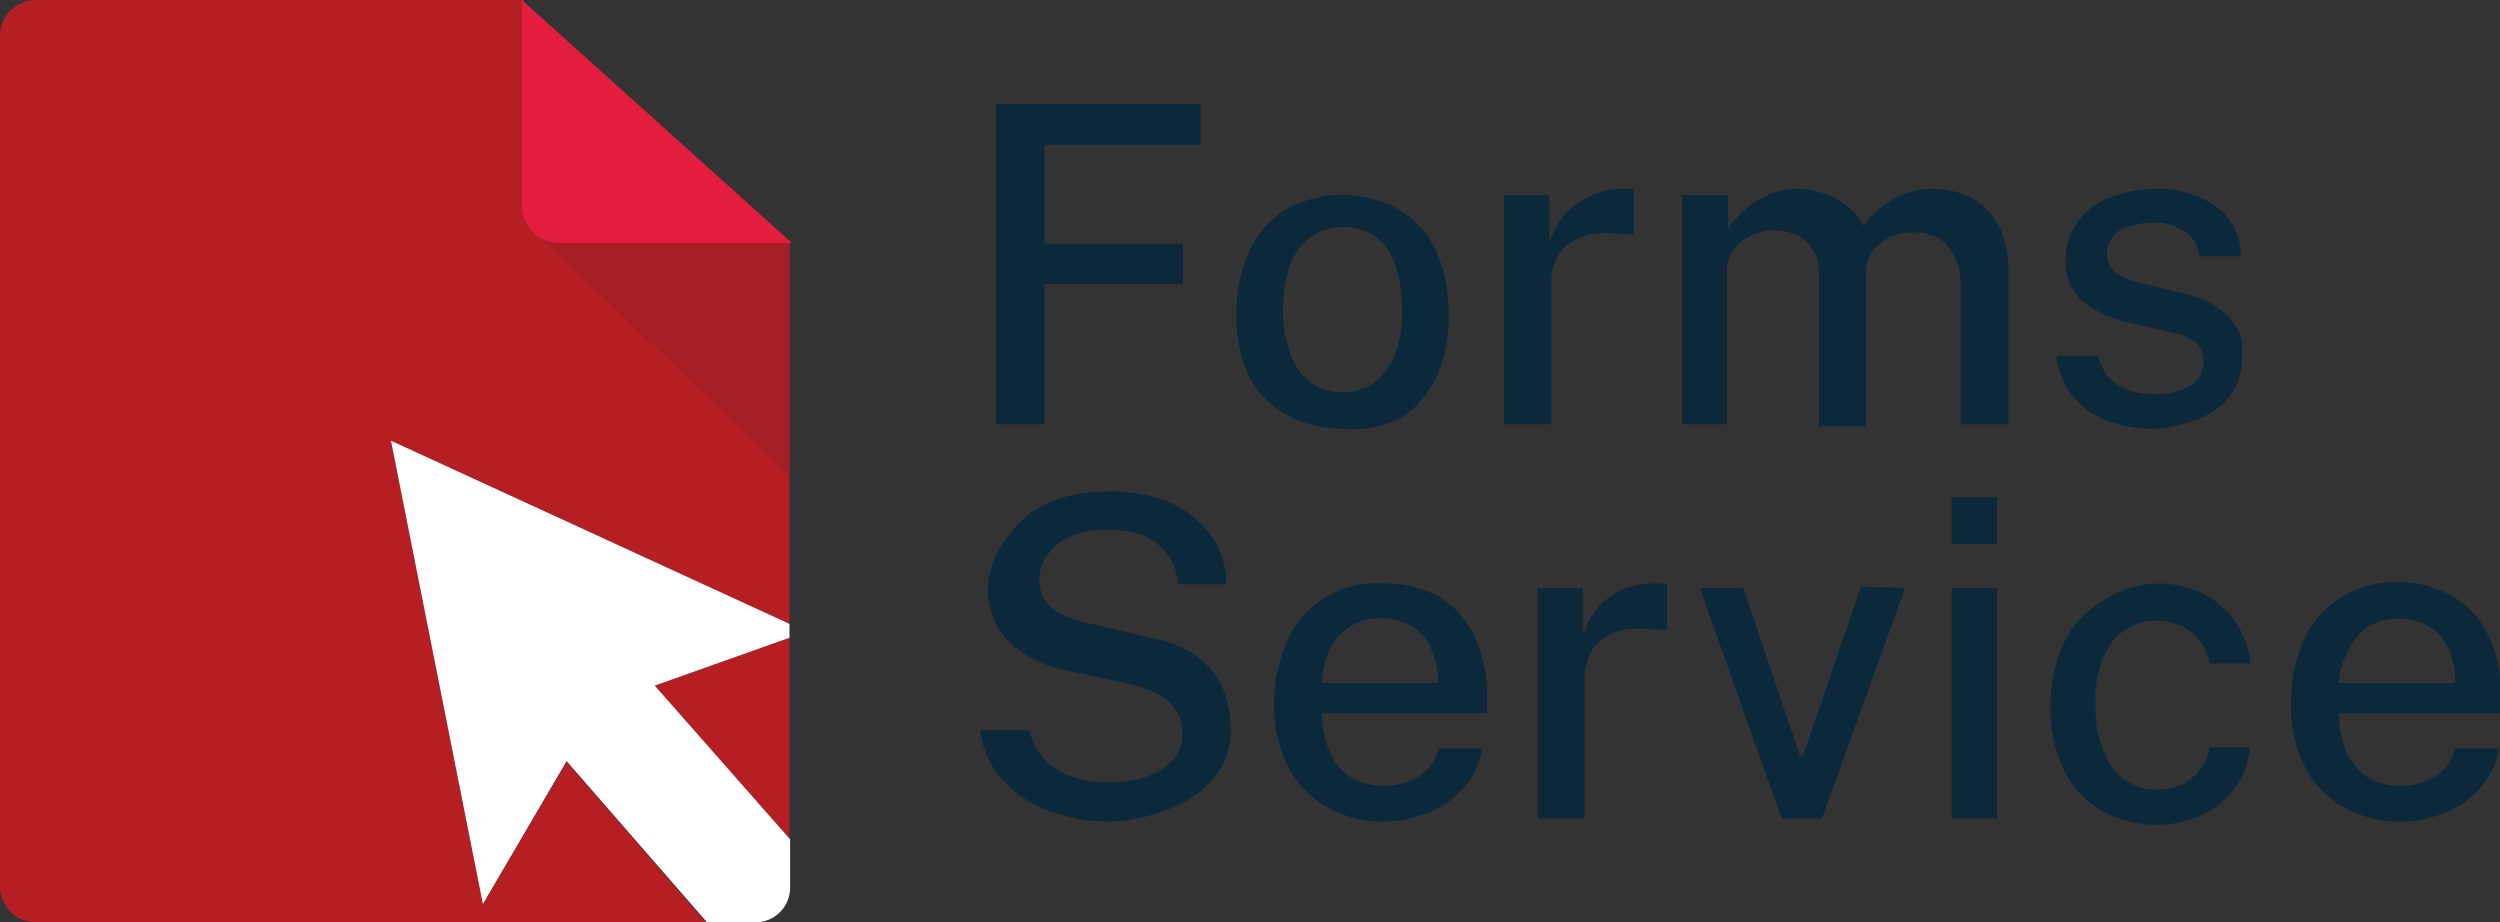 <svg id="Layer_1" data-name="Layer 1" xmlns="http://www.w3.org/2000/svg" viewBox="0 0 39.71 14.65"><rect x="0" y="0" width="39.71" height="14.65" fill="#333333" stroke="none"/><defs><style>.cls-1{fill:#b51e23;}.cls-2{fill:#a41e23;}.cls-3{fill:#e21d3e;}.cls-4{fill:#fff;}.cls-5{fill:#0b293a;}</style></defs><path class="cls-1" d="M8.88,3.86a.55.55,0,0,1-.26-.06l-.3-.44V.13l0-.13H.56A.57.57,0,0,0,0,.59V14.07a.57.57,0,0,0,.56.58H11.21L9,12.1,7.67,14.37,6.21,7l6.33,2.91V3.86Z"/><polygon class="cls-1" points="12.54 13.32 12.54 10.13 10.4 10.89 12.54 13.32"/><polygon class="cls-2" points="8.63 3.81 12.54 7.56 12.54 3.86 8.63 3.81"/><path class="cls-3" d="M8.29,0h0l0,3.26a.6.6,0,0,0,.63.6h3.66Z"/><path class="cls-4" d="M12.54,13.32,10.4,10.89l2.14-.76V9.91L6.21,7l1.46,7.36L9,12.09l2.23,2.56H12a.55.55,0,0,0,.55-.55v-.78"/><path class="cls-5" d="M15.82,1.65h3.25V2.3H16.59V3.87h2.2v.64h-2.2V6.74h-.77Z"/><path class="cls-5" d="M21.33,6.81a1.8,1.8,0,0,1-.89-.22A1.47,1.47,0,0,1,19.85,6a2.25,2.25,0,0,1-.21-1,2.35,2.35,0,0,1,.2-1,1.46,1.46,0,0,1,.58-.67,1.84,1.84,0,0,1,1.8,0,1.5,1.5,0,0,1,.59.65,2.42,2.42,0,0,1,.2,1,2.3,2.3,0,0,1-.19,1,1.53,1.53,0,0,1-.57.66A1.68,1.68,0,0,1,21.33,6.81Zm0-.58a.81.81,0,0,0,.52-.17,1,1,0,0,0,.32-.46,2,2,0,0,0,.1-.68,2.19,2.19,0,0,0-.09-.66,1,1,0,0,0-.3-.48.86.86,0,0,0-.55-.17.81.81,0,0,0-.52.16,1,1,0,0,0-.32.45,2.1,2.1,0,0,0-.11.7,2,2,0,0,0,.1.65,1,1,0,0,0,.3.48A.83.83,0,0,0,21.33,6.23Z"/><path class="cls-5" d="M23.89,6.74V3.1h.72v.75a1.39,1.39,0,0,1,.25-.45,1.21,1.21,0,0,1,.39-.28A1.14,1.14,0,0,1,25.71,3h.14l.1,0v.72l-.12,0h-.12a1.27,1.27,0,0,0-.44,0,1.16,1.16,0,0,0-.34.14.67.67,0,0,0-.21.26.84.84,0,0,0-.08.37V6.74Z"/><path class="cls-5" d="M26.72,6.74V3.1h.73v.53a1.68,1.68,0,0,1,.42-.42A1.22,1.22,0,0,1,28.56,3a1.12,1.12,0,0,1,.4.07,1,1,0,0,1,.37.2.76.76,0,0,1,.27.32,1.43,1.43,0,0,1,.46-.42A1.31,1.31,0,0,1,30.71,3a1.44,1.44,0,0,1,.4.06,1.06,1.06,0,0,1,.39.21,1.12,1.12,0,0,1,.29.4,1.73,1.73,0,0,1,.11.65V6.74h-.76V4.43A.85.85,0,0,0,31,4a.5.5,0,0,0-.26-.24.8.8,0,0,0-.34-.07,1.06,1.06,0,0,0-.34.06.89.89,0,0,0-.3.22.6.6,0,0,0-.12.4v2.4h-.75V4.27a.52.52,0,0,0-.11-.33.58.58,0,0,0-.26-.21.77.77,0,0,0-.32-.07.84.84,0,0,0-.35.07.73.73,0,0,0-.3.22.61.61,0,0,0-.12.39v2.4Z"/><path class="cls-5" d="M34.2,6.81a2.08,2.08,0,0,1-.71-.12,1.33,1.33,0,0,1-.55-.38,1.24,1.24,0,0,1-.28-.66h.67A.77.77,0,0,0,33.5,6a.92.92,0,0,0,.31.2,1.23,1.23,0,0,0,.39.06,1.13,1.13,0,0,0,.56-.12A.43.43,0,0,0,35,5.75a.44.44,0,0,0-.11-.3.75.75,0,0,0-.36-.16l-.73-.17a1.73,1.73,0,0,1-.72-.34.8.8,0,0,1-.27-.64,1,1,0,0,1,.16-.57,1,1,0,0,1,.47-.4A2,2,0,0,1,34.2,3a1.59,1.59,0,0,1,1,.28.94.94,0,0,1,.39.79h-.66a.52.52,0,0,0-.22-.39.81.81,0,0,0-.51-.14,1.07,1.07,0,0,0-.53.12.43.43,0,0,0-.2.4.32.32,0,0,0,.15.28,1.41,1.41,0,0,0,.45.17l.69.17a1.49,1.49,0,0,1,.44.19,1.09,1.09,0,0,1,.27.25,1,1,0,0,1,.14.28,1.45,1.45,0,0,1,0,.28,1,1,0,0,1-.18.59,1,1,0,0,1-.49.37A2,2,0,0,1,34.2,6.81Z"/><path class="cls-5" d="M17.6,13.05a2.44,2.44,0,0,1-.71-.1,2,2,0,0,1-.62-.27,1.56,1.56,0,0,1-.47-.45,1.44,1.44,0,0,1-.23-.63h.78a1,1,0,0,0,.24.46,1.11,1.11,0,0,0,.44.28,1.69,1.69,0,0,0,.56.09,1.91,1.91,0,0,0,.61-.09,1,1,0,0,0,.43-.27.6.6,0,0,0,.15-.42.64.64,0,0,0-.1-.37.77.77,0,0,0-.3-.26,1.85,1.85,0,0,0-.47-.16l-1-.22a1.75,1.75,0,0,1-.89-.45,1.22,1.22,0,0,1-.33-.86A1.34,1.34,0,0,1,16,8.54,1.57,1.57,0,0,1,16.62,8a2.24,2.24,0,0,1,.95-.19A2.34,2.34,0,0,1,18.62,8a1.64,1.64,0,0,1,.64.54,1.33,1.33,0,0,1,.22.74h-.77a.9.9,0,0,0-.19-.51.94.94,0,0,0-.4-.28,1.91,1.91,0,0,0-.54-.08,1.68,1.68,0,0,0-.4.05,1.25,1.25,0,0,0-.35.16.92.92,0,0,0-.23.25.64.64,0,0,0-.09.34.55.55,0,0,0,.18.43,1.55,1.55,0,0,0,.65.27l.94.22a1.88,1.88,0,0,1,.65.24,1.29,1.29,0,0,1,.39.38,1.16,1.16,0,0,1,.18.43,2.09,2.09,0,0,1,.05.42,1.18,1.18,0,0,1-.24.72,1.6,1.6,0,0,1-.67.5A2.72,2.72,0,0,1,17.6,13.05Z"/><path class="cls-5" d="M21,11.33a1.55,1.55,0,0,0,.11.59.94.94,0,0,0,.32.41,1,1,0,0,0,.54.15,1.05,1.05,0,0,0,.57-.15.75.75,0,0,0,.31-.44h.69a1.16,1.16,0,0,1-.3.63,1.38,1.38,0,0,1-.56.39,1.81,1.81,0,0,1-.69.14,1.78,1.78,0,0,1-.91-.23,1.59,1.59,0,0,1-.62-.64,2.12,2.12,0,0,1-.22-1,2.26,2.26,0,0,1,.21-1,1.49,1.49,0,0,1,.58-.68A1.57,1.57,0,0,1,22,9.27a1.66,1.66,0,0,1,.89.23,1.39,1.39,0,0,1,.54.63,2.18,2.18,0,0,1,.19.95v.25Zm0-.48h1.84a1.24,1.24,0,0,0-.1-.52.73.73,0,0,0-.3-.37.87.87,0,0,0-.5-.14.84.84,0,0,0-.52.15.94.94,0,0,0-.32.39A1.38,1.38,0,0,0,21,10.85Z"/><path class="cls-5" d="M24.42,13V9.34h.72v.75a1.39,1.39,0,0,1,.25-.45,1.21,1.21,0,0,1,.39-.28,1.18,1.18,0,0,1,.46-.09h.14l.1,0V10l-.11,0-.13,0a1.58,1.58,0,0,0-.44,0,.82.82,0,0,0-.33.14.62.62,0,0,0-.22.26.84.84,0,0,0-.08.37V13Z"/><path class="cls-5" d="M30.26,9.34,28.94,13H28.3L27,9.34h.69L28.59,12h.05l.92-2.68Z"/><path class="cls-5" d="M31.72,7.9v.74H31V7.9Zm0,1.44V13H31V9.34Z"/><path class="cls-5" d="M34.27,9.27a1.53,1.53,0,0,1,.72.16,1.34,1.34,0,0,1,.52.45,1.46,1.46,0,0,1,.24.66H35.1a.81.81,0,0,0-.14-.33.68.68,0,0,0-.28-.25.86.86,0,0,0-.41-.1.9.9,0,0,0-.71.32,1.51,1.51,0,0,0-.27,1,1.64,1.64,0,0,0,.25,1,.86.86,0,0,0,.75.36.82.82,0,0,0,.68-.35.87.87,0,0,0,.13-.32h.64a1.31,1.31,0,0,1-.24.64,1.34,1.34,0,0,1-.51.43,1.73,1.73,0,0,1-.72.16,1.79,1.79,0,0,1-.88-.22,1.43,1.43,0,0,1-.6-.64,2.26,2.26,0,0,1-.22-1,2.33,2.33,0,0,1,.2-1,1.54,1.54,0,0,1,.59-.67A1.65,1.65,0,0,1,34.27,9.27Z"/><path class="cls-5" d="M37.15,11.33a1.55,1.55,0,0,0,.11.59.94.94,0,0,0,.32.41,1,1,0,0,0,.54.15,1,1,0,0,0,.56-.15.67.67,0,0,0,.31-.44h.7a1.16,1.16,0,0,1-.3.63,1.38,1.38,0,0,1-.56.39,1.81,1.81,0,0,1-.69.14,1.78,1.78,0,0,1-.91-.23,1.53,1.53,0,0,1-.62-.64,2.12,2.12,0,0,1-.22-1,2.41,2.41,0,0,1,.2-1,1.56,1.56,0,0,1,1.5-.93A1.66,1.66,0,0,1,39,9.5a1.39,1.39,0,0,1,.54.63,2.18,2.18,0,0,1,.19.95v.25Zm0-.48H39a1.24,1.24,0,0,0-.1-.52.73.73,0,0,0-.3-.37,1,1,0,0,0-1,0,1,1,0,0,0-.31.39A1.19,1.19,0,0,0,37.15,10.85Z"/></svg>